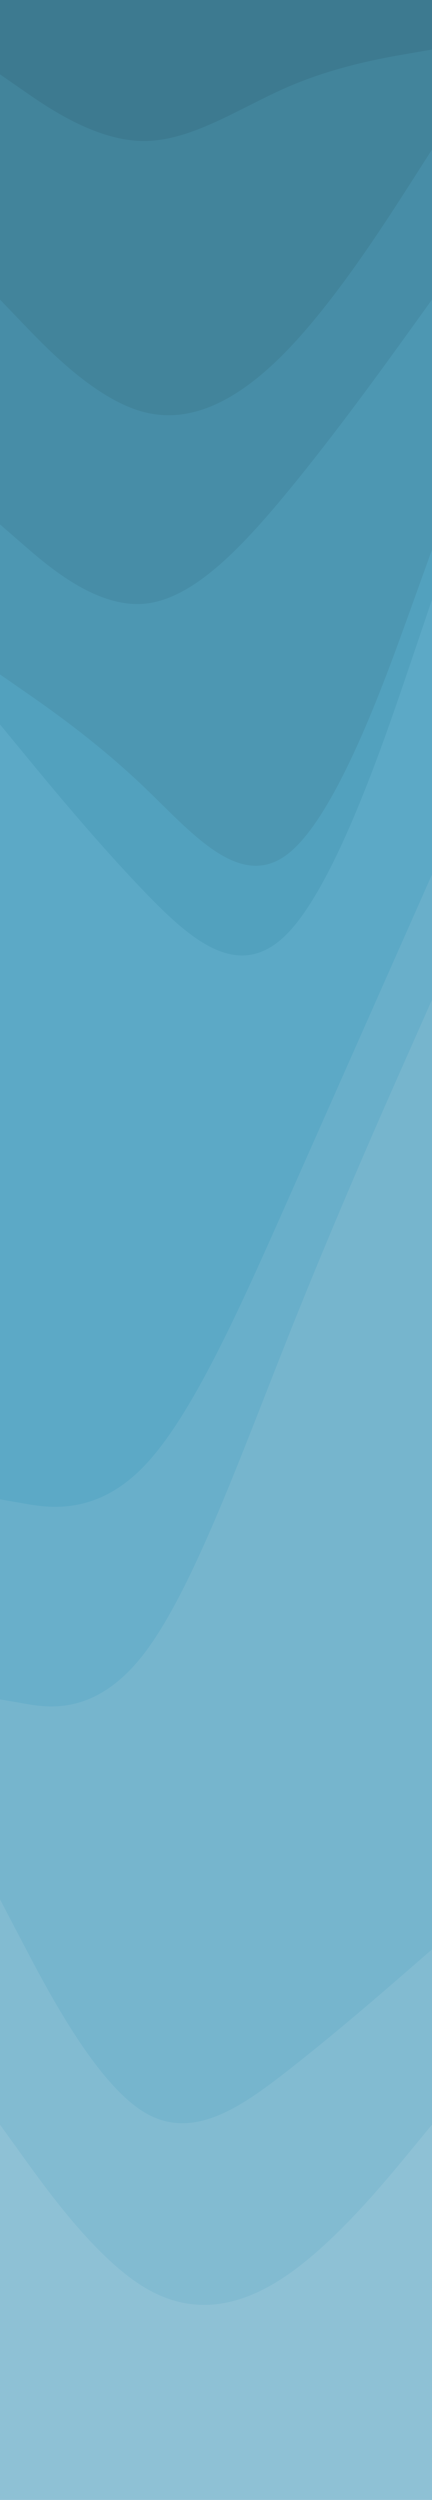 <svg id="visual" viewBox="0 0 960 5549" width="960" height="5549" xmlns="http://www.w3.org/2000/svg" xmlns:xlink="http://www.w3.org/1999/xlink" version="1.1"><path d="M0 167L53.3 204C106.7 241 213.3 315 320 315C426.7 315 533.3 241 640 194.8C746.7 148.7 853.3 130.3 906.7 121.2L960 112L960 0L906.7 0C853.3 0 746.7 0 640 0C533.3 0 426.7 0 320 0C213.3 0 106.7 0 53.3 0L0 0Z" fill="#3d7a90"></path><path d="M0 667L53.3 722.5C106.7 778 213.3 889 320 916.7C426.7 944.3 533.3 888.7 640 777.7C746.7 666.7 853.3 500.3 906.7 417.2L960 334L960 110L906.7 119.2C853.3 128.3 746.7 146.7 640 192.8C533.3 239 426.7 313 320 313C213.3 313 106.7 239 53.3 202L0 165Z" fill="#42849b"></path><path d="M0 1166L53.3 1212.3C106.7 1258.7 213.3 1351.3 320 1342.2C426.7 1333 533.3 1222 640 1092.5C746.7 963 853.3 815 906.7 741L960 667L960 332L906.7 415.2C853.3 498.3 746.7 664.7 640 775.7C533.3 886.7 426.7 942.3 320 914.7C213.3 887 106.7 776 53.3 720.5L0 665Z" fill="#478da7"></path><path d="M0 1499L53.3 1536C106.7 1573 213.3 1647 320 1748.8C426.7 1850.7 533.3 1980.3 640 1897.2C746.7 1814 853.3 1518 906.7 1370L960 1222L960 665L906.7 739C853.3 813 746.7 961 640 1090.5C533.3 1220 426.7 1331 320 1340.2C213.3 1349.3 106.7 1256.7 53.3 1210.3L0 1164Z" fill="#4d97b2"></path><path d="M0 1610L53.3 1674.8C106.7 1739.7 213.3 1869.3 320 1980.3C426.7 2091.3 533.3 2183.7 640 2072.7C746.7 1961.7 853.3 1647.3 906.7 1490.2L960 1333L960 1220L906.7 1368C853.3 1516 746.7 1812 640 1895.2C533.3 1978.3 426.7 1848.7 320 1746.8C213.3 1645 106.7 1571 53.3 1534L0 1497Z" fill="#52a1be"></path><path d="M0 3330L53.3 3339.3C106.7 3348.7 213.3 3367.3 320 3256.5C426.7 3145.7 533.3 2905.3 640 2664.8C746.7 2424.3 853.3 2183.7 906.7 2063.3L960 1943L960 1331L906.7 1488.2C853.3 1645.3 746.7 1959.7 640 2070.7C533.3 2181.7 426.7 2089.3 320 1978.3C213.3 1867.3 106.7 1737.7 53.3 1672.8L0 1608Z" fill="#5ca9c6"></path><path d="M0 3774L53.3 3783.3C106.7 3792.7 213.3 3811.3 320 3672.7C426.7 3534 533.3 3238 640 2969.8C746.7 2701.7 853.3 2461.3 906.7 2341.2L960 2221L960 1941L906.7 2061.3C853.3 2181.7 746.7 2422.3 640 2662.8C533.3 2903.3 426.7 3143.7 320 3254.5C213.3 3365.3 106.7 3346.7 53.3 3337.3L0 3328Z" fill="#69afca"></path><path d="M0 4218L53.3 4319.8C106.7 4421.7 213.3 4625.3 320 4690.2C426.7 4755 533.3 4681 640 4597.7C746.7 4514.3 853.3 4421.7 906.7 4375.3L960 4329L960 2219L906.7 2339.2C853.3 2459.3 746.7 2699.7 640 2967.8C533.3 3236 426.7 3532 320 3670.7C213.3 3809.3 106.7 3790.7 53.3 3781.3L0 3772Z" fill="#76b5cd"></path><path d="M0 4718L53.3 4792C106.7 4866 213.3 5014 320 5078.7C426.7 5143.3 533.3 5124.7 640 5050.7C746.7 4976.7 853.3 4847.3 906.7 4782.7L960 4718L960 4327L906.7 4373.3C853.3 4419.7 746.7 4512.3 640 4595.7C533.3 4679 426.7 4753 320 4688.2C213.3 4623.3 106.7 4419.7 53.3 4317.8L0 4216Z" fill="#82bbd1"></path><path d="M0 5550L53.3 5550C106.7 5550 213.3 5550 320 5550C426.7 5550 533.3 5550 640 5550C746.7 5550 853.3 5550 906.7 5550L960 5550L960 4716L906.7 4780.7C853.3 4845.3 746.7 4974.7 640 5048.7C533.3 5122.7 426.7 5141.3 320 5076.7C213.3 5012 106.7 4864 53.3 4790L0 4716Z" fill="#8ec1d5"></path></svg>